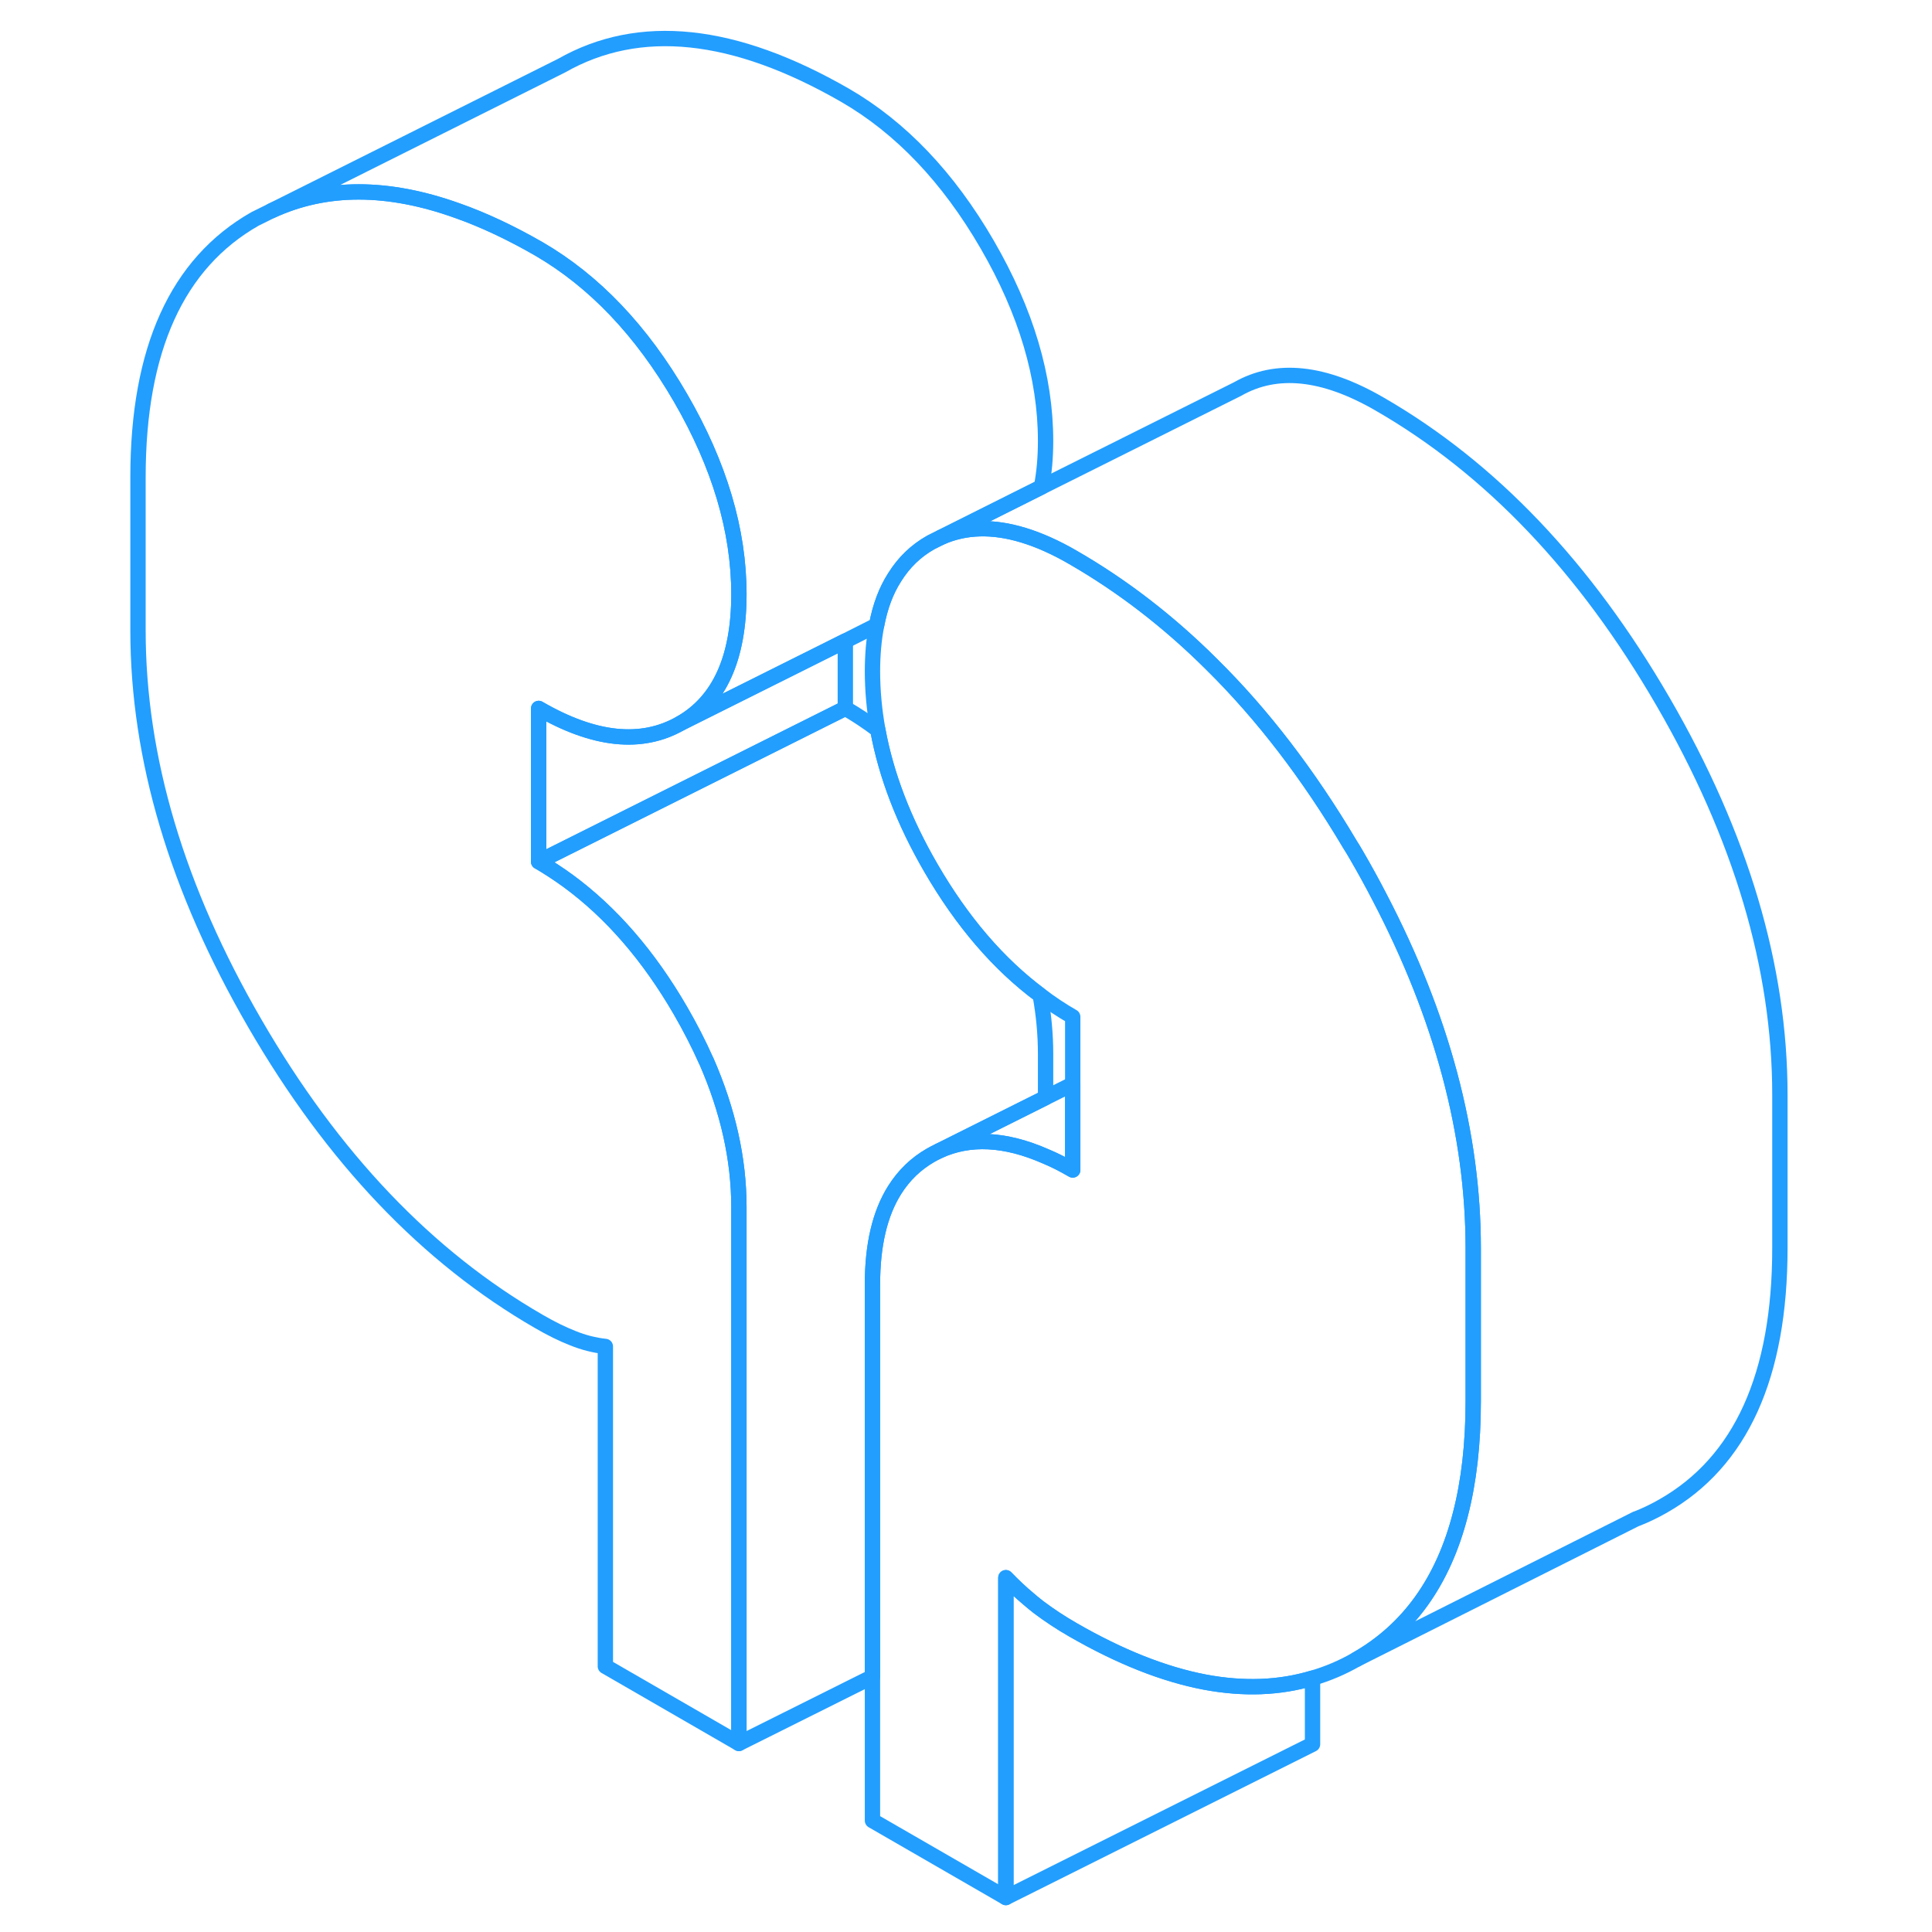 <svg width="48" height="48" viewBox="0 0 112 126" fill="none" xmlns="http://www.w3.org/2000/svg" stroke-width="1px" stroke-linecap="round" stroke-linejoin="round"><path d="M62.961 70.703V76.303C62.361 75.953 61.771 75.653 61.191 75.413C58.551 74.253 56.23 74.143 54.23 75.063L61.191 71.583L62.961 70.703Z" stroke="#229EFF" stroke-linejoin="round"/><path d="M89.08 81.403V91.393C89.08 94.153 88.8 96.613 88.24 98.773C87.12 103.133 84.86 106.293 81.46 108.223C80.54 108.753 79.59 109.153 78.6 109.443C76.43 110.093 74.09 110.173 71.58 109.703C68.9 109.193 66.03 108.053 62.96 106.283C62.16 105.823 61.42 105.333 60.73 104.813C60.51 104.643 60.29 104.463 60.06 104.263C59.58 103.863 59.1 103.413 58.6 102.893V123.753L49.9 118.733V83.753C49.9 81.193 50.38 79.143 51.35 77.603C51.95 76.653 52.73 75.893 53.71 75.333C53.78 75.293 53.86 75.253 53.93 75.213L54.23 75.063C56.23 74.143 58.55 74.253 61.19 75.413C61.77 75.653 62.36 75.953 62.96 76.303V66.313C62.23 65.893 61.52 65.423 60.84 64.903C58.11 62.873 55.74 60.103 53.71 56.603C51.94 53.553 50.79 50.553 50.25 47.603C50.02 46.323 49.9 45.043 49.9 43.783C49.9 42.693 49.99 41.693 50.17 40.783C50.4 39.553 50.79 38.513 51.35 37.643C51.95 36.683 52.73 35.923 53.71 35.373L54.35 35.053C55.94 34.343 57.74 34.293 59.74 34.903C60.76 35.213 61.84 35.693 62.96 36.343C66.21 38.213 69.24 40.553 72.03 43.333C72.03 43.333 72.04 43.333 72.04 43.343C75.35 46.613 78.34 50.523 81.03 55.053C81.18 55.283 81.32 55.523 81.46 55.763C81.99 56.673 82.49 57.583 82.96 58.493C87.04 66.303 89.08 73.943 89.08 81.403Z" stroke="#229EFF" stroke-linejoin="round"/><path d="M61.19 28.753C61.19 29.853 61.1 30.853 60.92 31.763L54.35 35.053L53.71 35.373C52.73 35.923 51.95 36.683 51.35 37.643C50.79 38.513 50.4 39.553 50.17 40.773L48.13 41.803L37.38 47.173C39.92 45.723 41.19 42.923 41.19 38.753C41.19 34.583 39.92 30.323 37.38 25.943C34.84 21.563 31.75 18.323 28.13 16.223C26.3 15.173 24.54 14.343 22.84 13.743C18.3 12.113 14.26 12.103 10.71 13.743L29.62 4.283C34.7 1.393 40.87 2.043 48.13 6.223C51.75 8.323 54.84 11.563 57.38 15.943C59.92 20.323 61.19 24.593 61.19 28.753Z" stroke="#229EFF" stroke-linejoin="round"/><path d="M39.06 69.183C40.48 72.423 41.19 75.603 41.19 78.723V113.703L32.48 108.673V87.813C31.75 87.733 31.05 87.553 30.36 87.273C29.67 87.003 28.92 86.633 28.13 86.173C20.87 81.983 14.7 75.513 9.62 66.743C4.54 57.983 2 49.443 2 41.113V31.123C2 22.793 4.54 17.183 9.62 14.283L10.71 13.743C14.26 12.103 18.3 12.113 22.84 13.743C24.54 14.343 26.3 15.173 28.13 16.223C31.75 18.323 34.84 21.563 37.38 25.943C39.92 30.323 41.19 34.593 41.19 38.753C41.19 42.913 39.92 45.723 37.38 47.173C34.84 48.623 31.75 48.303 28.13 46.203V56.193C28.78 56.573 29.42 56.993 30.04 57.443C32.85 59.503 35.3 62.323 37.38 65.913C38.01 67.003 38.57 68.093 39.05 69.173C39.05 69.183 39.06 69.183 39.06 69.183Z" stroke="#229EFF" stroke-linejoin="round"/><path d="M78.6 109.443V113.753L58.6 123.753V102.893C59.1 103.413 59.58 103.863 60.06 104.263C60.29 104.463 60.51 104.643 60.73 104.813C61.42 105.333 62.16 105.823 62.96 106.283C66.03 108.053 68.9 109.193 71.58 109.703C74.09 110.173 76.43 110.093 78.6 109.443Z" stroke="#229EFF" stroke-linejoin="round"/><path d="M48.13 41.803V46.193L29.05 55.733L28.13 56.193V46.203C31.75 48.303 34.84 48.623 37.38 47.173L48.13 41.803Z" stroke="#229EFF" stroke-linejoin="round"/><path d="M61.19 68.723V71.583L54.23 75.063L53.93 75.213C53.86 75.253 53.78 75.293 53.71 75.333C52.73 75.893 51.95 76.653 51.35 77.603C50.38 79.143 49.9 81.193 49.9 83.753V109.353L41.19 113.703V78.723C41.19 75.603 40.48 72.423 39.06 69.183C39.06 69.183 39.05 69.183 39.05 69.173C38.57 68.093 38.01 67.003 37.38 65.913C35.3 62.323 32.85 59.503 30.04 57.443C29.42 56.993 28.78 56.573 28.13 56.193L29.05 55.733L48.13 46.193C48.86 46.613 49.57 47.083 50.25 47.603C50.79 50.553 51.94 53.553 53.71 56.603C55.74 60.103 58.11 62.873 60.84 64.903C61.07 66.183 61.19 67.463 61.19 68.723Z" stroke="#229EFF" stroke-linejoin="round"/><path d="M109.08 71.403V81.393C109.08 89.713 106.54 95.333 101.46 98.223C100.9 98.543 100.32 98.823 99.73 99.053H99.71L81.46 108.223C84.86 106.293 87.12 103.133 88.24 98.773C88.8 96.613 89.08 94.153 89.08 91.393V81.403C89.08 73.943 87.04 66.303 82.96 58.493C82.49 57.583 81.99 56.673 81.46 55.763C81.32 55.523 81.18 55.283 81.03 55.053C78.34 50.523 75.35 46.613 72.04 43.343C72.04 43.333 72.03 43.333 72.03 43.333C69.24 40.553 66.21 38.213 62.96 36.343C61.84 35.693 60.76 35.213 59.74 34.903C57.74 34.293 55.94 34.343 54.35 35.053L60.92 31.763L73.71 25.373C76.25 23.923 79.33 24.243 82.96 26.343C90.22 30.523 96.38 37.003 101.46 45.763C106.54 54.523 109.08 63.073 109.08 71.403Z" stroke="#229EFF" stroke-linejoin="round"/></svg>
